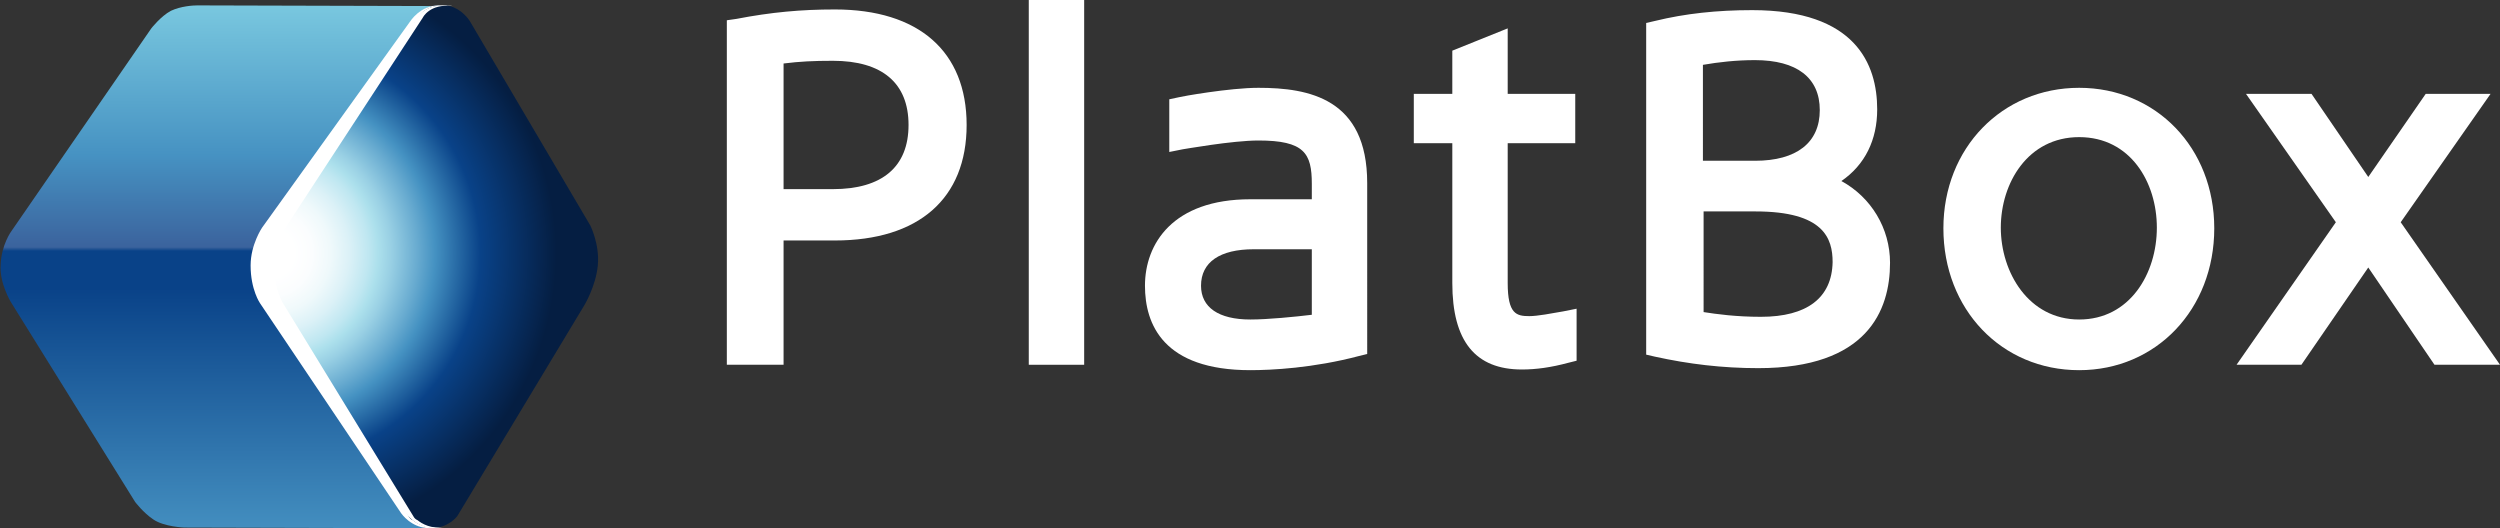 <svg id="Слой_1" xmlns="http://www.w3.org/2000/svg" xmlns:xlink="http://www.w3.org/1999/xlink" viewBox="127 -5.2 370.1 78.2"><rect x="127" y="-5.2" width="370.1" height="78.2" fill="#333333" stroke="none"/><style>.st0{clip-path:url(#SVGID_2_);fill:#fff}.st1,.st2{clip-path:url(#SVGID_4_);fill:#fff}.st2{clip-path:url(#SVGID_6_)}.st3,.st4{clip-path:url(#SVGID_8_);fill:#fff}.st4{clip-path:url(#SVGID_10_)}.st5,.st6{clip-path:url(#SVGID_12_);fill:#fff}.st6{clip-path:url(#SVGID_14_)}.st7{clip-path:url(#SVGID_16_);fill:url(#SVGID_17_)}.st8{clip-path:url(#SVGID_19_);fill:url(#SVGID_20_)}.st10,.st9{fill:#fff}.st9{clip-path:url(#SVGID_22_)}.st10{clip-path:url(#SVGID_24_)}</style><defs><path id="SVGID_1_" d="M127-5.2h370.1V73H127z"/></defs><clipPath id="SVGID_2_"><use xlink:href="#SVGID_1_" overflow="visible"/></clipPath><path class="st0" d="M250.6-3.8c-5 0-9.4.4-14.6 1.4l-1.4.2v51h8.4V30.4h7.6c12.4 0 19.5-6.2 19.5-17.1S263-3.8 250.6-3.8m-7.6 8c2.4-.3 4.4-.4 7.3-.4 7.3 0 11.2 3.3 11.2 9.5s-3.9 9.5-11.2 9.5H243V4.2z"/><defs><path id="SVGID_3_" d="M127-5.2h370.1V73H127z"/></defs><clipPath id="SVGID_4_"><use xlink:href="#SVGID_3_" overflow="visible"/></clipPath><path class="st1" d="M279.3-5.2h8.2v54h-8.2z"/><defs><path id="SVGID_5_" d="M127-5.2h370.1V73H127z"/></defs><clipPath id="SVGID_6_"><use xlink:href="#SVGID_5_" overflow="visible"/></clipPath><path class="st2" d="M313.3 7.8c-4.3 0-11.5 1.3-11.8 1.4l-1.4.3v7.8l2-.4c.1 0 7.3-1.3 11.2-1.3 6.8 0 7.9 1.9 7.9 6.4v2.3h-9.1c-11.5 0-15.6 6.6-15.6 12.8 0 5.7 2.7 12.5 15.6 12.5 3.1 0 9.3-.3 16.1-2.1l1.2-.3V21.9c0-12.5-8.6-14.1-16.1-14.1m-1.2 34.3c-4.7 0-7.3-1.8-7.3-5 0-3.5 2.8-5.4 7.8-5.4h8.6v9.7c-2.5.3-6.5.7-9.1.7"/><defs><path id="SVGID_7_" d="M127-5.2h370.1V73H127z"/></defs><clipPath id="SVGID_8_"><use xlink:href="#SVGID_7_" overflow="visible"/></clipPath><path class="st3" d="M353.4 41.6c-1.9 0-3.2-.3-3.2-4.9V16h10V8.7h-10V-1L342 2.3v6.4h-5.7V16h5.7v20.7c0 8.6 3.4 12.8 10.3 12.8 2.1 0 4.3-.3 6.9-1l1.2-.3v-7.7l-2 .4c-1.7.3-3.8.7-5 .7"/><defs><path id="SVGID_9_" d="M127-5.2h370.1V73H127z"/></defs><clipPath id="SVGID_10_"><use xlink:href="#SVGID_9_" overflow="visible"/></clipPath><path class="st4" d="M399.6 21.6c3.5-2.4 5.3-6.1 5.3-10.6 0-6.7-3.2-14.7-18.5-14.7-5.2 0-9.9.5-14.4 1.6l-1.3.3v49.1l1.3.3c5 1.1 10 1.7 15.3 1.7 16.1 0 19.5-8.5 19.5-15.6 0-5.1-2.8-9.7-7.2-12.1m-11.9 20.1c-3.7 0-6.6-.4-8.5-.7V26.1h7.7c10.1 0 11.4 4 11.4 7.5-.1 5.3-3.8 8.1-10.6 8.1m-.9-23.1h-7.7V4.4c2.3-.4 4.9-.7 7.7-.7 6.2 0 9.6 2.6 9.6 7.4s-3.4 7.5-9.6 7.5"/><defs><path id="SVGID_11_" d="M127-5.2h370.1V73H127z"/></defs><clipPath id="SVGID_12_"><use xlink:href="#SVGID_11_" overflow="visible"/></clipPath><path class="st5" d="M434.8 7.8c-11.4 0-20.1 8.9-20.1 20.8 0 12 8.6 21 20.1 21 11.4 0 20-9 20-21 0-11.9-8.6-20.8-20-20.8m0 34.3c-7.5 0-11.6-7-11.6-13.6s4-13.4 11.6-13.4 11.5 6.7 11.5 13.4c0 6.8-4 13.6-11.5 13.6"/><defs><path id="SVGID_13_" d="M127-5.2h370.1V73H127z"/></defs><clipPath id="SVGID_14_"><use xlink:href="#SVGID_13_" overflow="visible"/></clipPath><path class="st6" d="M482.4 27.7l13.3-19h-9.6L477.6 21l-8.4-12.3h-9.7l13.3 19-14.7 21.1h9.6l9.9-14.4 9.8 14.4h9.7z"/><defs><path id="SVGID_15_" d="M152.3-3.6c-1.5.8-2.9 2.6-2.9 2.6l-20.7 30s-1.5 2-1.6 5c-.2 2.7 1.5 5.5 1.5 5.5L147 69.1s1.2 1.6 2.7 2.6c1.6 1.1 4.6 1.2 4.6 1.2l36.5.1-25.6-38.9 27.2-38.4-36-.1h-.2c-.6 0-2.4.1-3.9.8"/></defs><clipPath id="SVGID_16_"><use xlink:href="#SVGID_15_" overflow="visible"/></clipPath><linearGradient id="SVGID_17_" gradientUnits="userSpaceOnUse" x1="254.061" y1="-11.979" x2="255.061" y2="-11.979" gradientTransform="rotate(-90 11061.037 9915.887) scale(82.272)"><stop offset="0" stop-color="#4692c2"/><stop offset=".454" stop-color="#094288"/><stop offset=".521" stop-color="#094288"/><stop offset=".528" stop-color="#3b639d"/><stop offset=".693" stop-color="#4692c2"/><stop offset="1" stop-color="#80cfe3"/></linearGradient><path class="st7" d="M126.9-4.4h65.5V73h-65.5z"/><defs><path id="SVGID_18_" d="M187.9-2l-17.2 24.1-4.6 6.4s-1.7 2.5-1.7 5.6c0 3.6 1.4 5.6 1.4 5.6l4.9 7.4 15.9 23.7s1.5 2.2 4.2 2.2c2.6 0 3.9-1.8 3.9-1.8L213.5 40s1.7-2.8 2-5.9c.3-3.1-1.1-5.9-1.1-5.9L196.6-2s-1.4-2.5-4.4-2.5c-2.8.1-4.3 2.5-4.3 2.5"/></defs><clipPath id="SVGID_19_"><use xlink:href="#SVGID_18_" overflow="visible"/></clipPath><radialGradient id="SVGID_20_" cx="251.015" cy="-10.552" r="1" gradientTransform="translate(-10511.617 481.164) scale(42.541)" gradientUnits="userSpaceOnUse"><stop offset="0" stop-color="#fff"/><stop offset=".086" stop-color="#fff"/><stop offset=".15" stop-color="#fbfdfe"/><stop offset=".215" stop-color="#eff9fb"/><stop offset=".28" stop-color="#dbf1f7"/><stop offset=".346" stop-color="#bfe7f1"/><stop offset=".38" stop-color="#ace0ec"/><stop offset=".425" stop-color="#99d0e4"/><stop offset=".517" stop-color="#68abd0"/><stop offset=".577" stop-color="#4592c2"/><stop offset=".736" stop-color="#094288"/><stop offset="1" stop-color="#051e42"/></radialGradient><path class="st8" d="M164.4-4.4h51.4v77.5h-51.4z"/><defs><path id="SVGID_21_" d="M127-5.2h370.1V73H127z"/></defs><clipPath id="SVGID_22_"><use xlink:href="#SVGID_21_" overflow="visible"/></clipPath><path class="st9" d="M187.6 71.4l-19.4-31.7s-1.3-2-1.3-5.5c0-3.1 1.6-5.6 1.6-5.6l20.4-31.2s1-2.1 4.4-1.7c-.4-.1-.8-.1-1.4-.1-2.7 0-4.2 2.4-4.2 2.4l-21.9 30.5s-1.7 2.5-1.7 5.6c0 3.6 1.4 5.6 1.4 5.6l20.9 31.1s1.5 2.2 4.2 2.2c.5 0 1-.1 1.5-.2-1.9.4-3.4-.5-4-1-.3-.1-.5-.4-.5-.4"/><defs><path id="SVGID_23_" d="M127-5.2h370.1V73H127z"/></defs><clipPath id="SVGID_24_"><use xlink:href="#SVGID_23_" overflow="visible"/></clipPath><path class="st10" d="M188.3 71.4l-19.4-31.7s-1.3-2-1.3-5.5c0-3.1 1.6-5.6 1.6-5.6l20.4-31.2s1-2.1 4.4-1.7c-.4-.1-.8-.1-1.4-.1-3.3 0-4.2 2.4-4.2 2.4l-21.9 30.5s-1.7 2.5-1.7 5.6c0 3.6 1.4 5.6 1.4 5.6l20.9 31.1s1.5 2.2 4.2 2.2c.5 0 1.1-.1 1.5-.2-1.9.4-3.4-.5-4-1-.3-.1-.5-.4-.5-.4"/><defs><path id="SVGID_25_" d="M127-5.2h370.1V73H127z"/></defs><clipPath id="SVGID_26_"><use xlink:href="#SVGID_25_" overflow="visible"/></clipPath><defs><path id="SVGID_27_" d="M127-5.2h370.1V73H127z"/></defs><clipPath id="SVGID_28_"><use xlink:href="#SVGID_27_" overflow="visible"/></clipPath><defs><path id="SVGID_29_" d="M127-5.2h370.1V73H127z"/></defs><clipPath id="SVGID_30_"><use xlink:href="#SVGID_29_" overflow="visible"/></clipPath><defs><path id="SVGID_31_" d="M127-5.2h370.1V73H127z"/></defs><clipPath id="SVGID_32_"><use xlink:href="#SVGID_31_" overflow="visible"/></clipPath><defs><path id="SVGID_33_" d="M127-5.2h370.1V73H127z"/></defs><clipPath id="SVGID_34_"><use xlink:href="#SVGID_33_" overflow="visible"/></clipPath><defs><path id="SVGID_35_" d="M127-5.2h370.1V73H127z"/></defs><clipPath id="SVGID_36_"><use xlink:href="#SVGID_35_" overflow="visible"/></clipPath><defs><path id="SVGID_37_" d="M127-5.2h370.1V73H127z"/></defs><clipPath id="SVGID_38_"><use xlink:href="#SVGID_37_" overflow="visible"/></clipPath><defs><path id="SVGID_39_" d="M127-5.2h370.1V73H127z"/></defs><clipPath id="SVGID_40_"><use xlink:href="#SVGID_39_" overflow="visible"/></clipPath><defs><path id="SVGID_41_" d="M127-5.2h370.1V73H127z"/></defs><clipPath id="SVGID_42_"><use xlink:href="#SVGID_41_" overflow="visible"/></clipPath><defs><path id="SVGID_43_" d="M127-5.2h370.1V73H127z"/></defs><clipPath id="SVGID_44_"><use xlink:href="#SVGID_43_" overflow="visible"/></clipPath><defs><path id="SVGID_45_" d="M127-5.2h370.1V73H127z"/></defs><clipPath id="SVGID_46_"><use xlink:href="#SVGID_45_" overflow="visible"/></clipPath><defs><path id="SVGID_47_" d="M127-5.2h370.1V73H127z"/></defs><clipPath id="SVGID_48_"><use xlink:href="#SVGID_47_" overflow="visible"/></clipPath><defs><path id="SVGID_49_" d="M127-5.2h370.1V73H127z"/></defs><clipPath id="SVGID_50_"><use xlink:href="#SVGID_49_" overflow="visible"/></clipPath><defs><path id="SVGID_51_" d="M127-5.2h370.1V73H127z"/></defs><clipPath id="SVGID_52_"><use xlink:href="#SVGID_51_" overflow="visible"/></clipPath><defs><path id="SVGID_53_" d="M127-5.2h370.1V73H127z"/></defs><clipPath id="SVGID_54_"><use xlink:href="#SVGID_53_" overflow="visible"/></clipPath><defs><path id="SVGID_55_" d="M127-5.2h370.1V73H127z"/></defs><clipPath id="SVGID_56_"><use xlink:href="#SVGID_55_" overflow="visible"/></clipPath><defs><path id="SVGID_57_" d="M127-5.2h370.1V73H127z"/></defs><clipPath id="SVGID_58_"><use xlink:href="#SVGID_57_" overflow="visible"/></clipPath><defs><path id="SVGID_59_" d="M127-5.2h370.1V73H127z"/></defs><clipPath id="SVGID_60_"><use xlink:href="#SVGID_59_" overflow="visible"/></clipPath><defs><path id="SVGID_61_" d="M127-5.2h370.1V73H127z"/></defs><clipPath id="SVGID_62_"><use xlink:href="#SVGID_61_" overflow="visible"/></clipPath><defs><path id="SVGID_63_" d="M127-5.2h370.1V73H127z"/></defs><clipPath id="SVGID_64_"><use xlink:href="#SVGID_63_" overflow="visible"/></clipPath></svg>